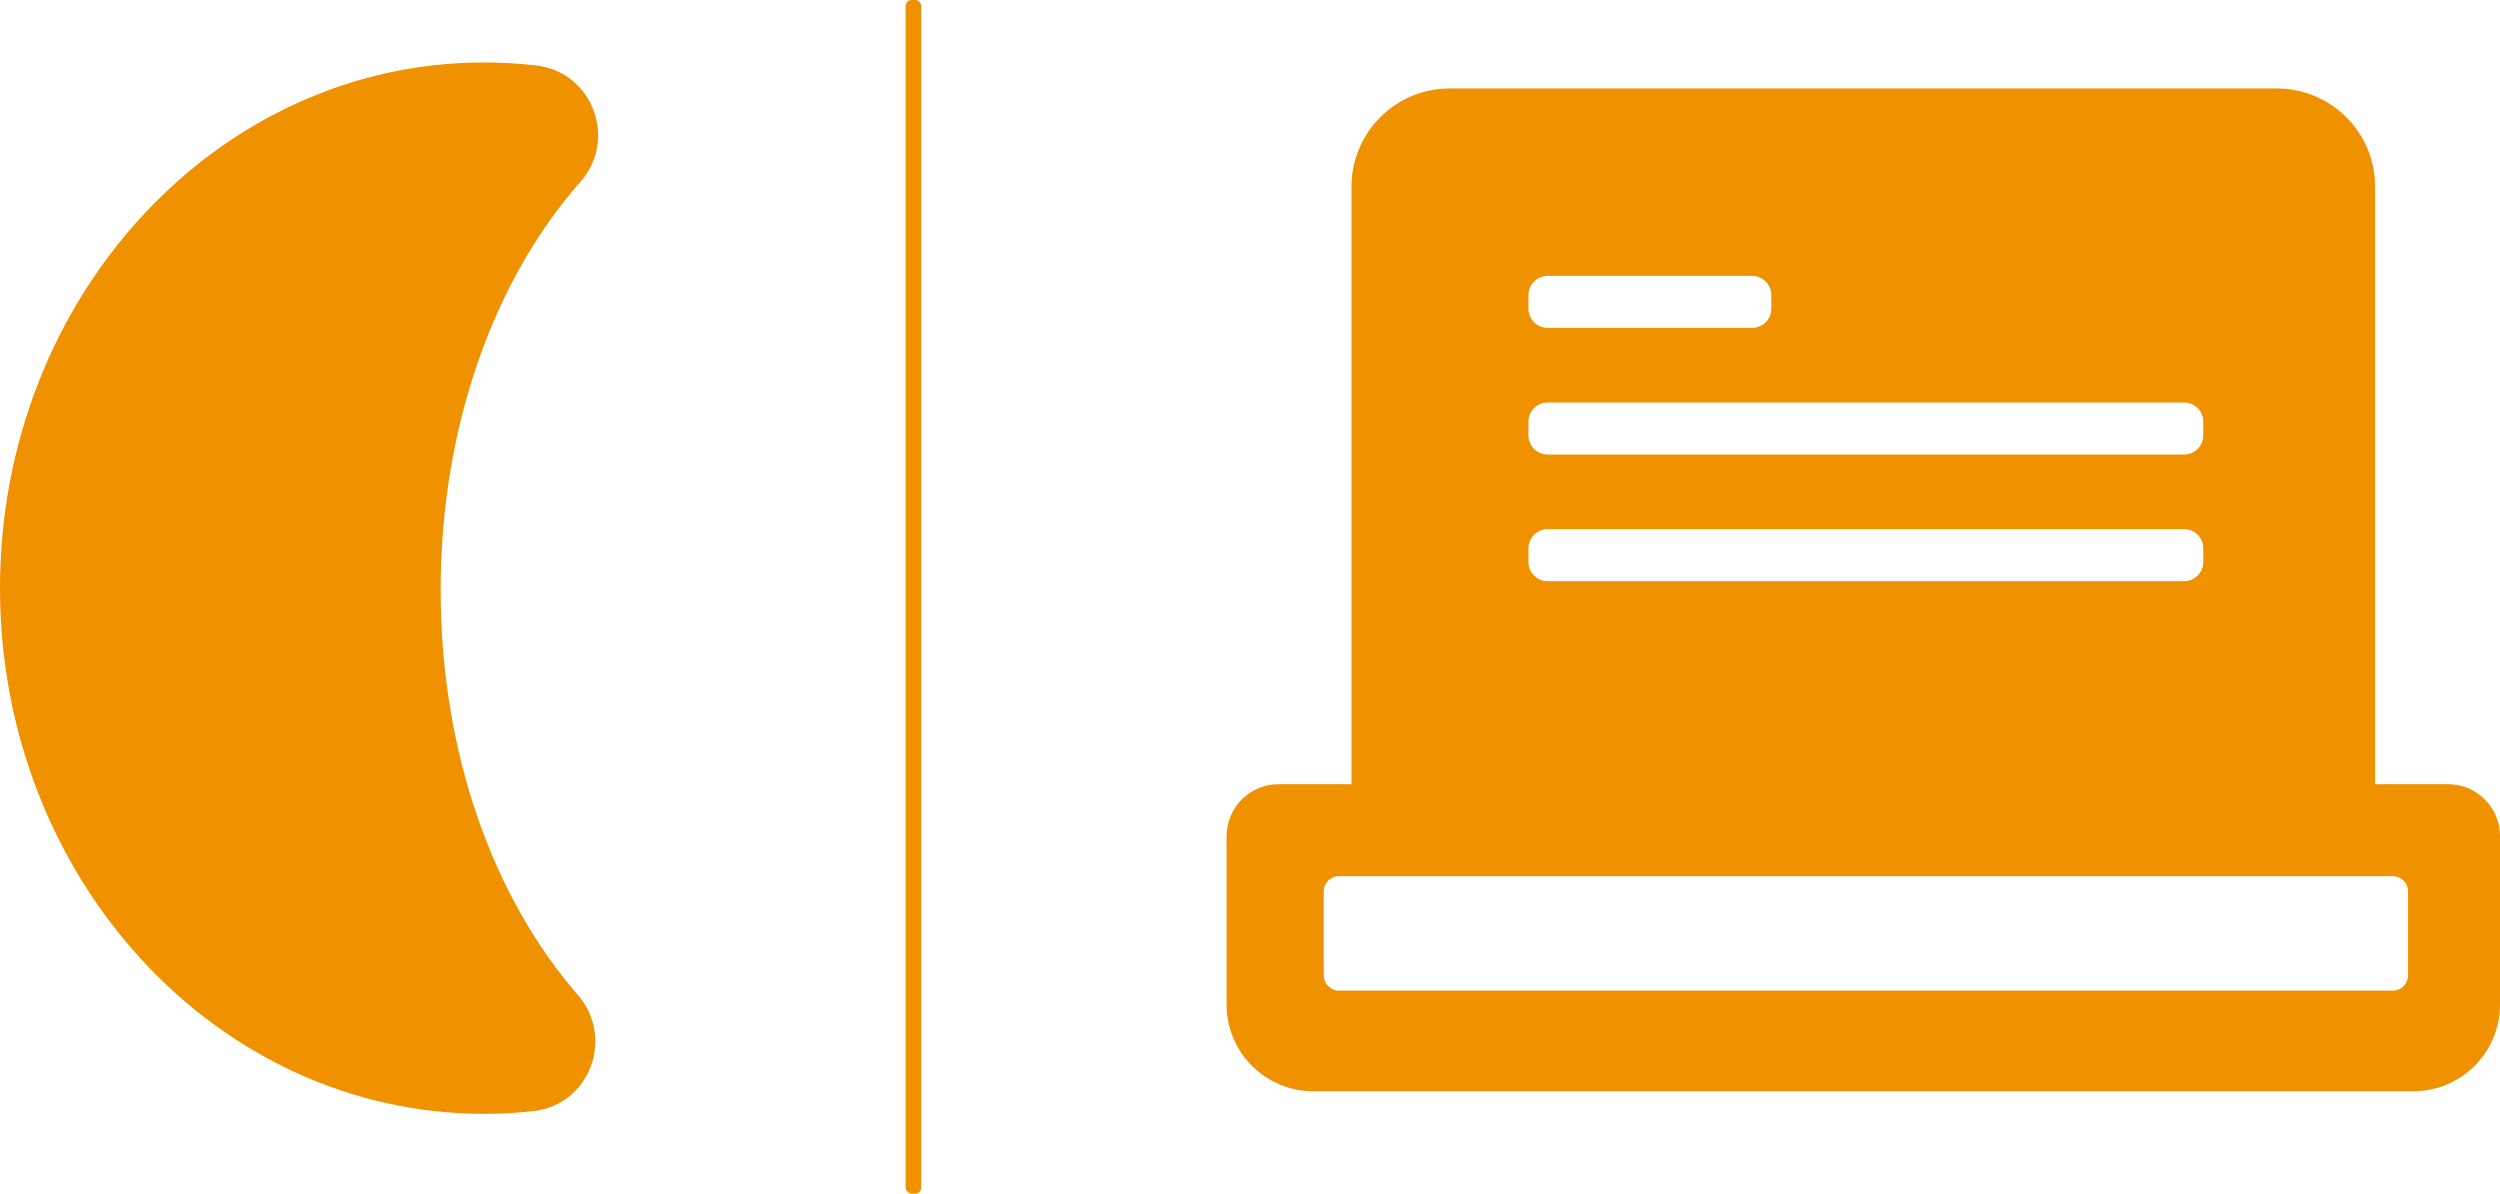<?xml version="1.0" encoding="UTF-8"?>
<svg id="Capa_2" data-name="Capa 2" xmlns="http://www.w3.org/2000/svg" viewBox="0 0 1869 892.35">
  <defs>
    <style>
      .cls-1 {
        fill: #f09100;
      }
    </style>
  </defs>
  <path class="cls-1" d="M1830.09,586.25h-54.47V139.56c0-40.54-32.87-73.41-73.41-73.41h-618.42c-40.54,0-73.41,32.87-73.41,73.41v446.69h-54.47c-21.49,0-38.91,17.42-38.91,38.91v125.81c0,35.81,29.04,64.85,64.85,64.85h822.31c35.81,0,64.85-29.04,64.85-64.85v-125.81c0-21.49-17.42-38.91-38.91-38.91ZM1142.67,220.61c0-7.95,6.43-14.38,14.38-14.38h152.81c7.95,0,14.38,6.43,14.38,14.38v10.14c0,7.95-6.43,14.38-14.38,14.38h-152.81c-7.95,0-14.38-6.43-14.38-14.38v-10.14ZM1142.67,315.29c0-7.95,6.43-14.38,14.38-14.38h475.77c7.95,0,14.38,6.43,14.38,14.38v10.14c0,7.95-6.43,14.38-14.38,14.38h-475.77c-7.95,0-14.38-6.43-14.38-14.38v-10.14ZM1142.67,409.97c0-7.95,6.43-14.38,14.38-14.38h475.77c7.95,0,14.38,6.43,14.38,14.38v10.14c0,7.95-6.43,14.38-14.38,14.38h-475.77c-7.95,0-14.38-6.43-14.38-14.38v-10.14ZM1800.26,729.14c0,6.33-5.12,11.45-11.45,11.45h-787.73c-6.33,0-11.45-5.12-11.45-11.45v-62.7c0-6.33,5.12-11.45,11.45-11.45h787.73c6.33,0,11.45,5.12,11.45,11.45v62.7Z"/>
  <path class="cls-1" d="M432,743.86c27.77,31.96,8.8,82.19-33.29,86.82-12.12,1.33-24.41,2.01-36.84,2.01C162.01,832.68,0,656.73,0,439.69S162.01,46.69,361.87,46.69c13.19,0,26.21.77,39.04,2.26,42.18,4.91,61.04,55.28,32.91,87.09-63.69,72.05-104.38,181.89-104.38,304.94s39.91,230.79,102.56,302.87Z"/>
  <rect class="cls-1" x="677.04" width="11.67" height="892.35" rx="4.5" ry="4.5"/>
</svg>